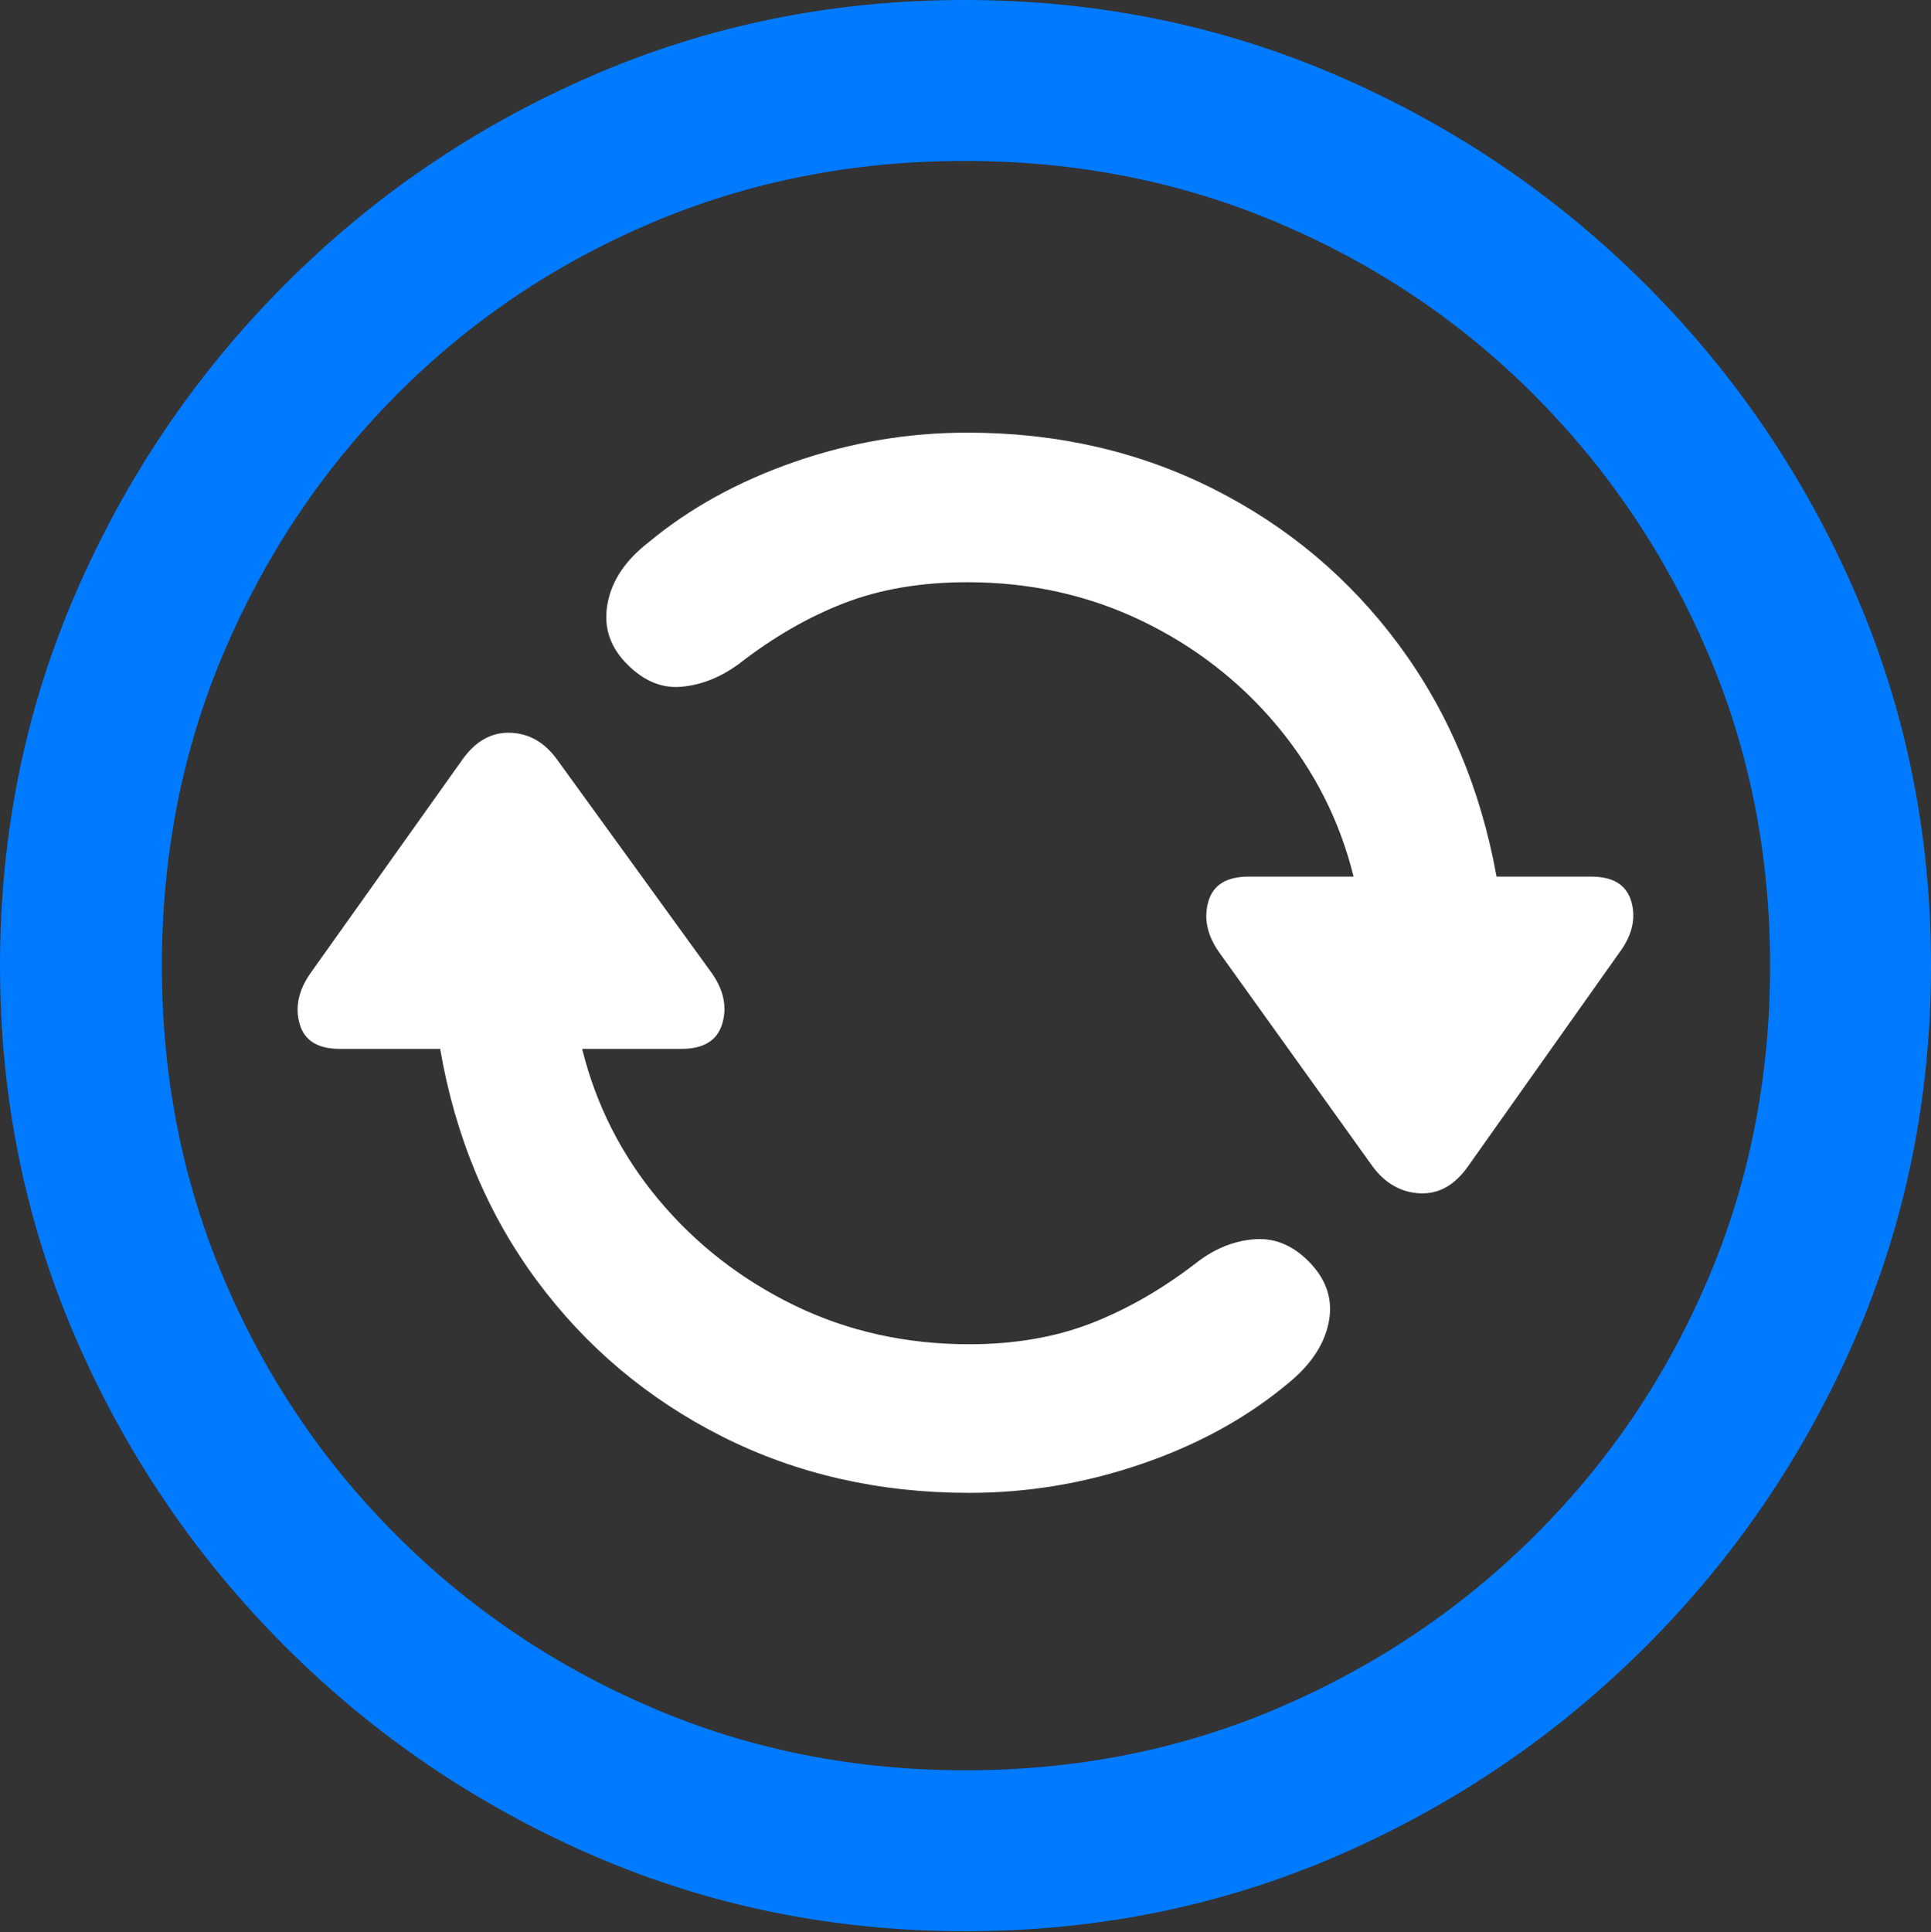 <?xml version="1.0" encoding="UTF-8"?>
<!--Generator: Apple Native CoreSVG 175.5-->
<!DOCTYPE svg
PUBLIC "-//W3C//DTD SVG 1.1//EN"
       "http://www.w3.org/Graphics/SVG/1.1/DTD/svg11.dtd">
<svg version="1.1" xmlns="http://www.w3.org/2000/svg" xmlns:xlink="http://www.w3.org/1999/xlink" width="19.922" height="19.932">
 <rect width="100%" height="100%" fill="#333333" stroke="none"/>
 <g>
  <rect height="19.932" opacity="0" width="19.922" x="0" y="0"/>
  <path d="M9.961 19.922Q12.002 19.922 13.804 19.141Q15.605 18.359 16.982 16.982Q18.359 15.605 19.141 13.804Q19.922 12.002 19.922 9.961Q19.922 7.92 19.141 6.118Q18.359 4.316 16.982 2.939Q15.605 1.562 13.799 0.781Q11.992 0 9.951 0Q7.91 0 6.108 0.781Q4.307 1.562 2.935 2.939Q1.562 4.316 0.781 6.118Q0 7.92 0 9.961Q0 12.002 0.781 13.804Q1.562 15.605 2.939 16.982Q4.316 18.359 6.118 19.141Q7.92 19.922 9.961 19.922ZM9.961 18.262Q8.232 18.262 6.729 17.617Q5.225 16.973 4.087 15.835Q2.949 14.697 2.31 13.193Q1.67 11.69 1.67 9.961Q1.67 8.232 2.31 6.729Q2.949 5.225 4.082 4.082Q5.215 2.939 6.719 2.3Q8.223 1.66 9.951 1.66Q11.68 1.66 13.188 2.3Q14.697 2.939 15.835 4.082Q16.973 5.225 17.617 6.729Q18.262 8.232 18.262 9.961Q18.262 11.69 17.622 13.193Q16.982 14.697 15.84 15.835Q14.697 16.973 13.193 17.617Q11.69 18.262 9.961 18.262Z" fill="#007aff"/>
  <path d="M10 15.4Q10.908 15.4 11.777 15.102Q12.646 14.805 13.281 14.277Q13.633 13.994 13.706 13.652Q13.779 13.31 13.525 13.037Q13.271 12.764 12.954 12.783Q12.637 12.803 12.354 13.018Q11.826 13.428 11.265 13.648Q10.703 13.867 10 13.867Q9.023 13.867 8.198 13.467Q7.373 13.066 6.797 12.378Q6.221 11.69 6.006 10.82L7.031 10.82Q7.373 10.82 7.451 10.562Q7.529 10.303 7.344 10.039L5.752 7.842Q5.557 7.568 5.264 7.559Q4.971 7.549 4.766 7.842L3.203 10.039Q3.018 10.303 3.091 10.562Q3.164 10.82 3.506 10.82L4.541 10.82Q4.775 12.178 5.537 13.208Q6.299 14.238 7.451 14.819Q8.604 15.4 10 15.4ZM9.98 4.463Q9.062 4.463 8.193 4.766Q7.324 5.068 6.689 5.596Q6.338 5.869 6.27 6.216Q6.201 6.562 6.445 6.826Q6.709 7.109 7.021 7.085Q7.334 7.061 7.627 6.846Q8.154 6.436 8.711 6.221Q9.268 6.006 9.98 6.006Q10.947 6.006 11.773 6.401Q12.598 6.797 13.174 7.485Q13.75 8.174 13.965 9.043L12.881 9.043Q12.539 9.043 12.466 9.302Q12.393 9.561 12.578 9.824L14.16 12.031Q14.355 12.295 14.648 12.31Q14.941 12.324 15.146 12.031L16.709 9.824Q16.904 9.561 16.831 9.302Q16.758 9.043 16.416 9.043L15.44 9.043Q15.195 7.686 14.434 6.655Q13.672 5.625 12.52 5.044Q11.367 4.463 9.98 4.463Z" fill="#ffffff"/>
 </g>
</svg>
